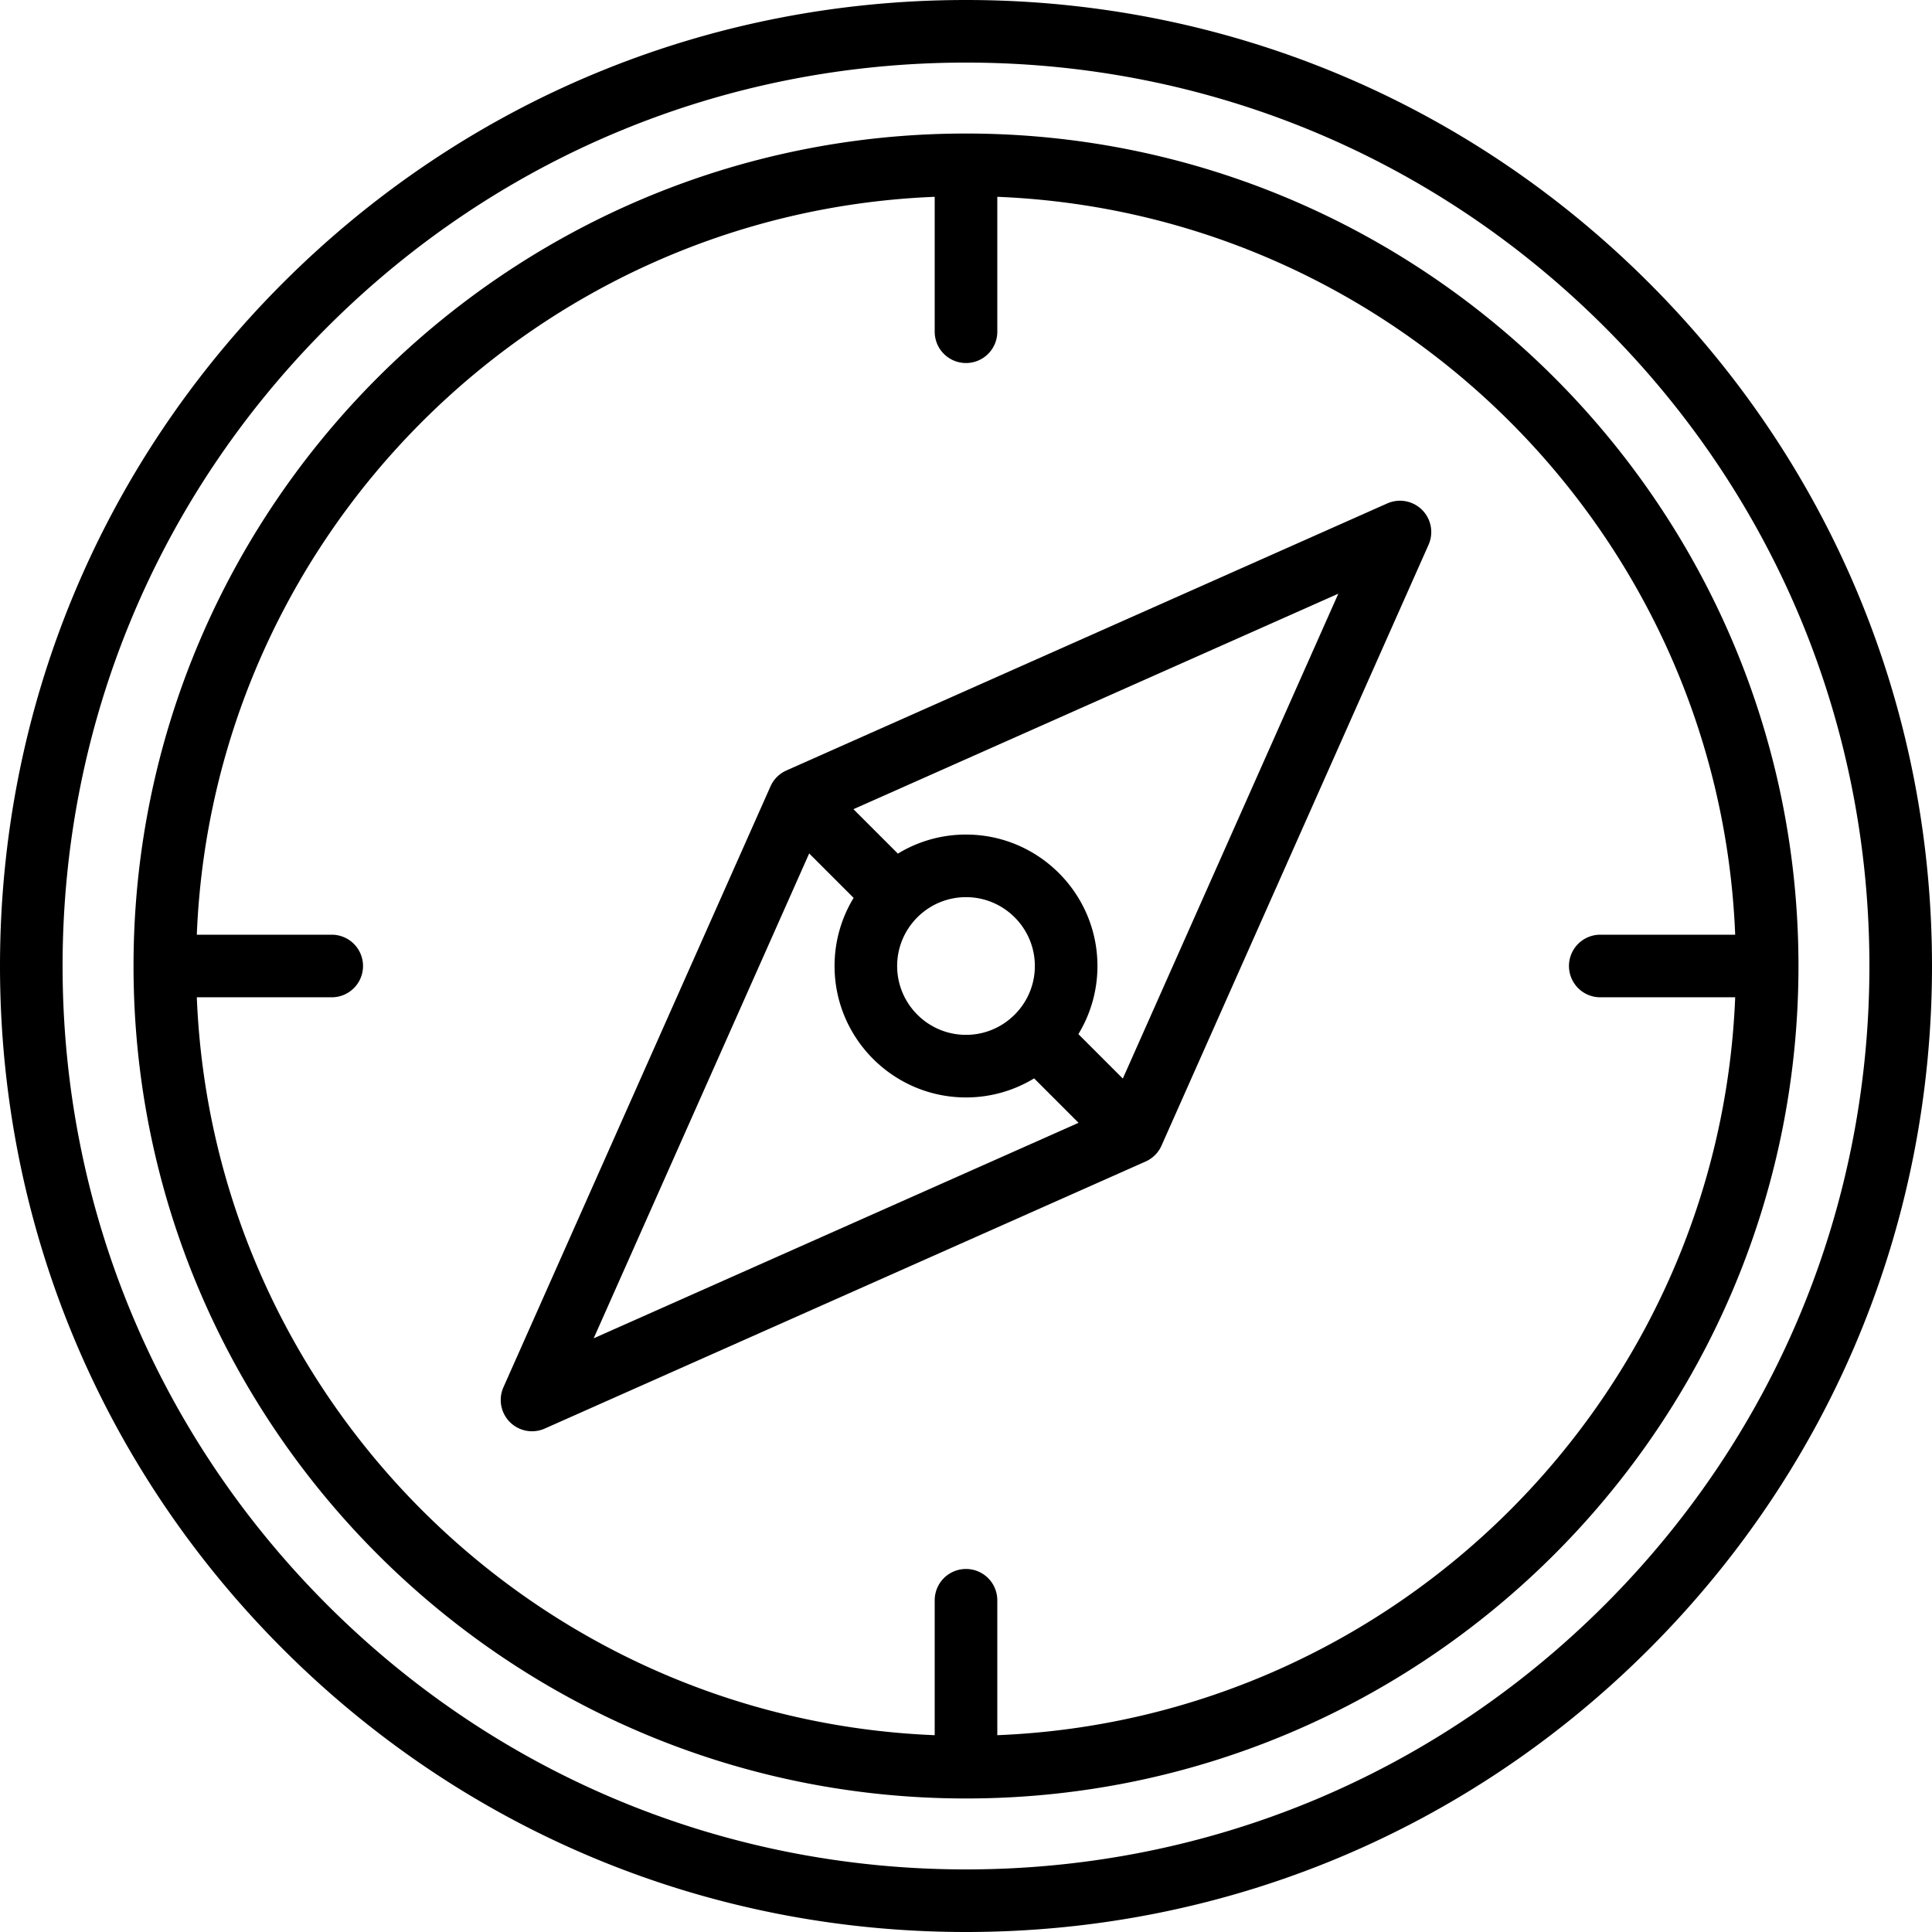 <svg xmlns="http://www.w3.org/2000/svg" viewBox="0 0 463 463" fill="currentColor"><path d="M395.195 67.805C351.471 24.08 293.336 0 231.5 0S111.529 24.08 67.805 67.805 0 169.664 0 231.5s24.08 119.971 67.805 163.695S169.664 463 231.5 463s119.971-24.08 163.695-67.805S463 293.336 463 231.5s-24.08-119.971-67.805-163.695zm-10.606 316.784C343.697 425.48 289.329 448 231.5 448s-112.197-22.52-153.089-63.411S15 289.329 15 231.5 37.52 119.303 78.411 78.411 173.671 15 231.5 15s112.197 22.52 153.089 63.411S448 173.671 448 231.5s-22.52 112.197-63.411 153.089zM231.5 32C121.495 32 32 121.495 32 231.5S121.495 431 231.5 431 431 341.505 431 231.5 341.505 32 231.5 32zm7.5 383.835V383.5a7.5 7.5 0 1 0-15 0v32.335C128.22 411.985 51.015 334.78 47.165 239H79.5a7.5 7.5 0 1 0 0-15H47.165C51.015 128.22 128.22 51.015 224 47.165V79.5a7.5 7.5 0 1 0 15 0V47.165C334.78 51.015 411.985 128.22 415.835 224H383.5a7.5 7.5 0 1 0 0 15h32.335C411.985 334.78 334.78 411.985 239 415.835zm93.454-295.189l-144 64a7.5 7.5 0 0 0-3.808 3.808l-64 144a7.5 7.5 0 0 0 1.55 8.349c1.437 1.437 3.355 2.197 5.305 2.197a7.49 7.49 0 0 0 3.044-.646l144-64a7.5 7.5 0 0 0 3.808-3.808l64-144a7.5 7.5 0 0 0-9.899-9.9zm-138.535 83.879l10.65 10.65C201.671 219.939 200 225.528 200 231.5c0 17.369 14.131 31.5 31.5 31.5 5.972 0 11.561-1.671 16.325-4.569l10.65 10.65-116.202 51.645 51.646-116.201zM231.5 248c-9.098 0-16.5-7.402-16.5-16.5s7.402-16.5 16.5-16.5 16.5 7.402 16.5 16.5-7.402 16.5-16.5 16.5zm37.581 10.475l-10.65-10.65c2.898-4.764 4.569-10.353 4.569-16.325 0-17.369-14.131-31.5-31.5-31.5-5.972 0-11.561 1.671-16.325 4.569l-10.65-10.65 116.202-51.645-51.646 116.201z"/></svg>
